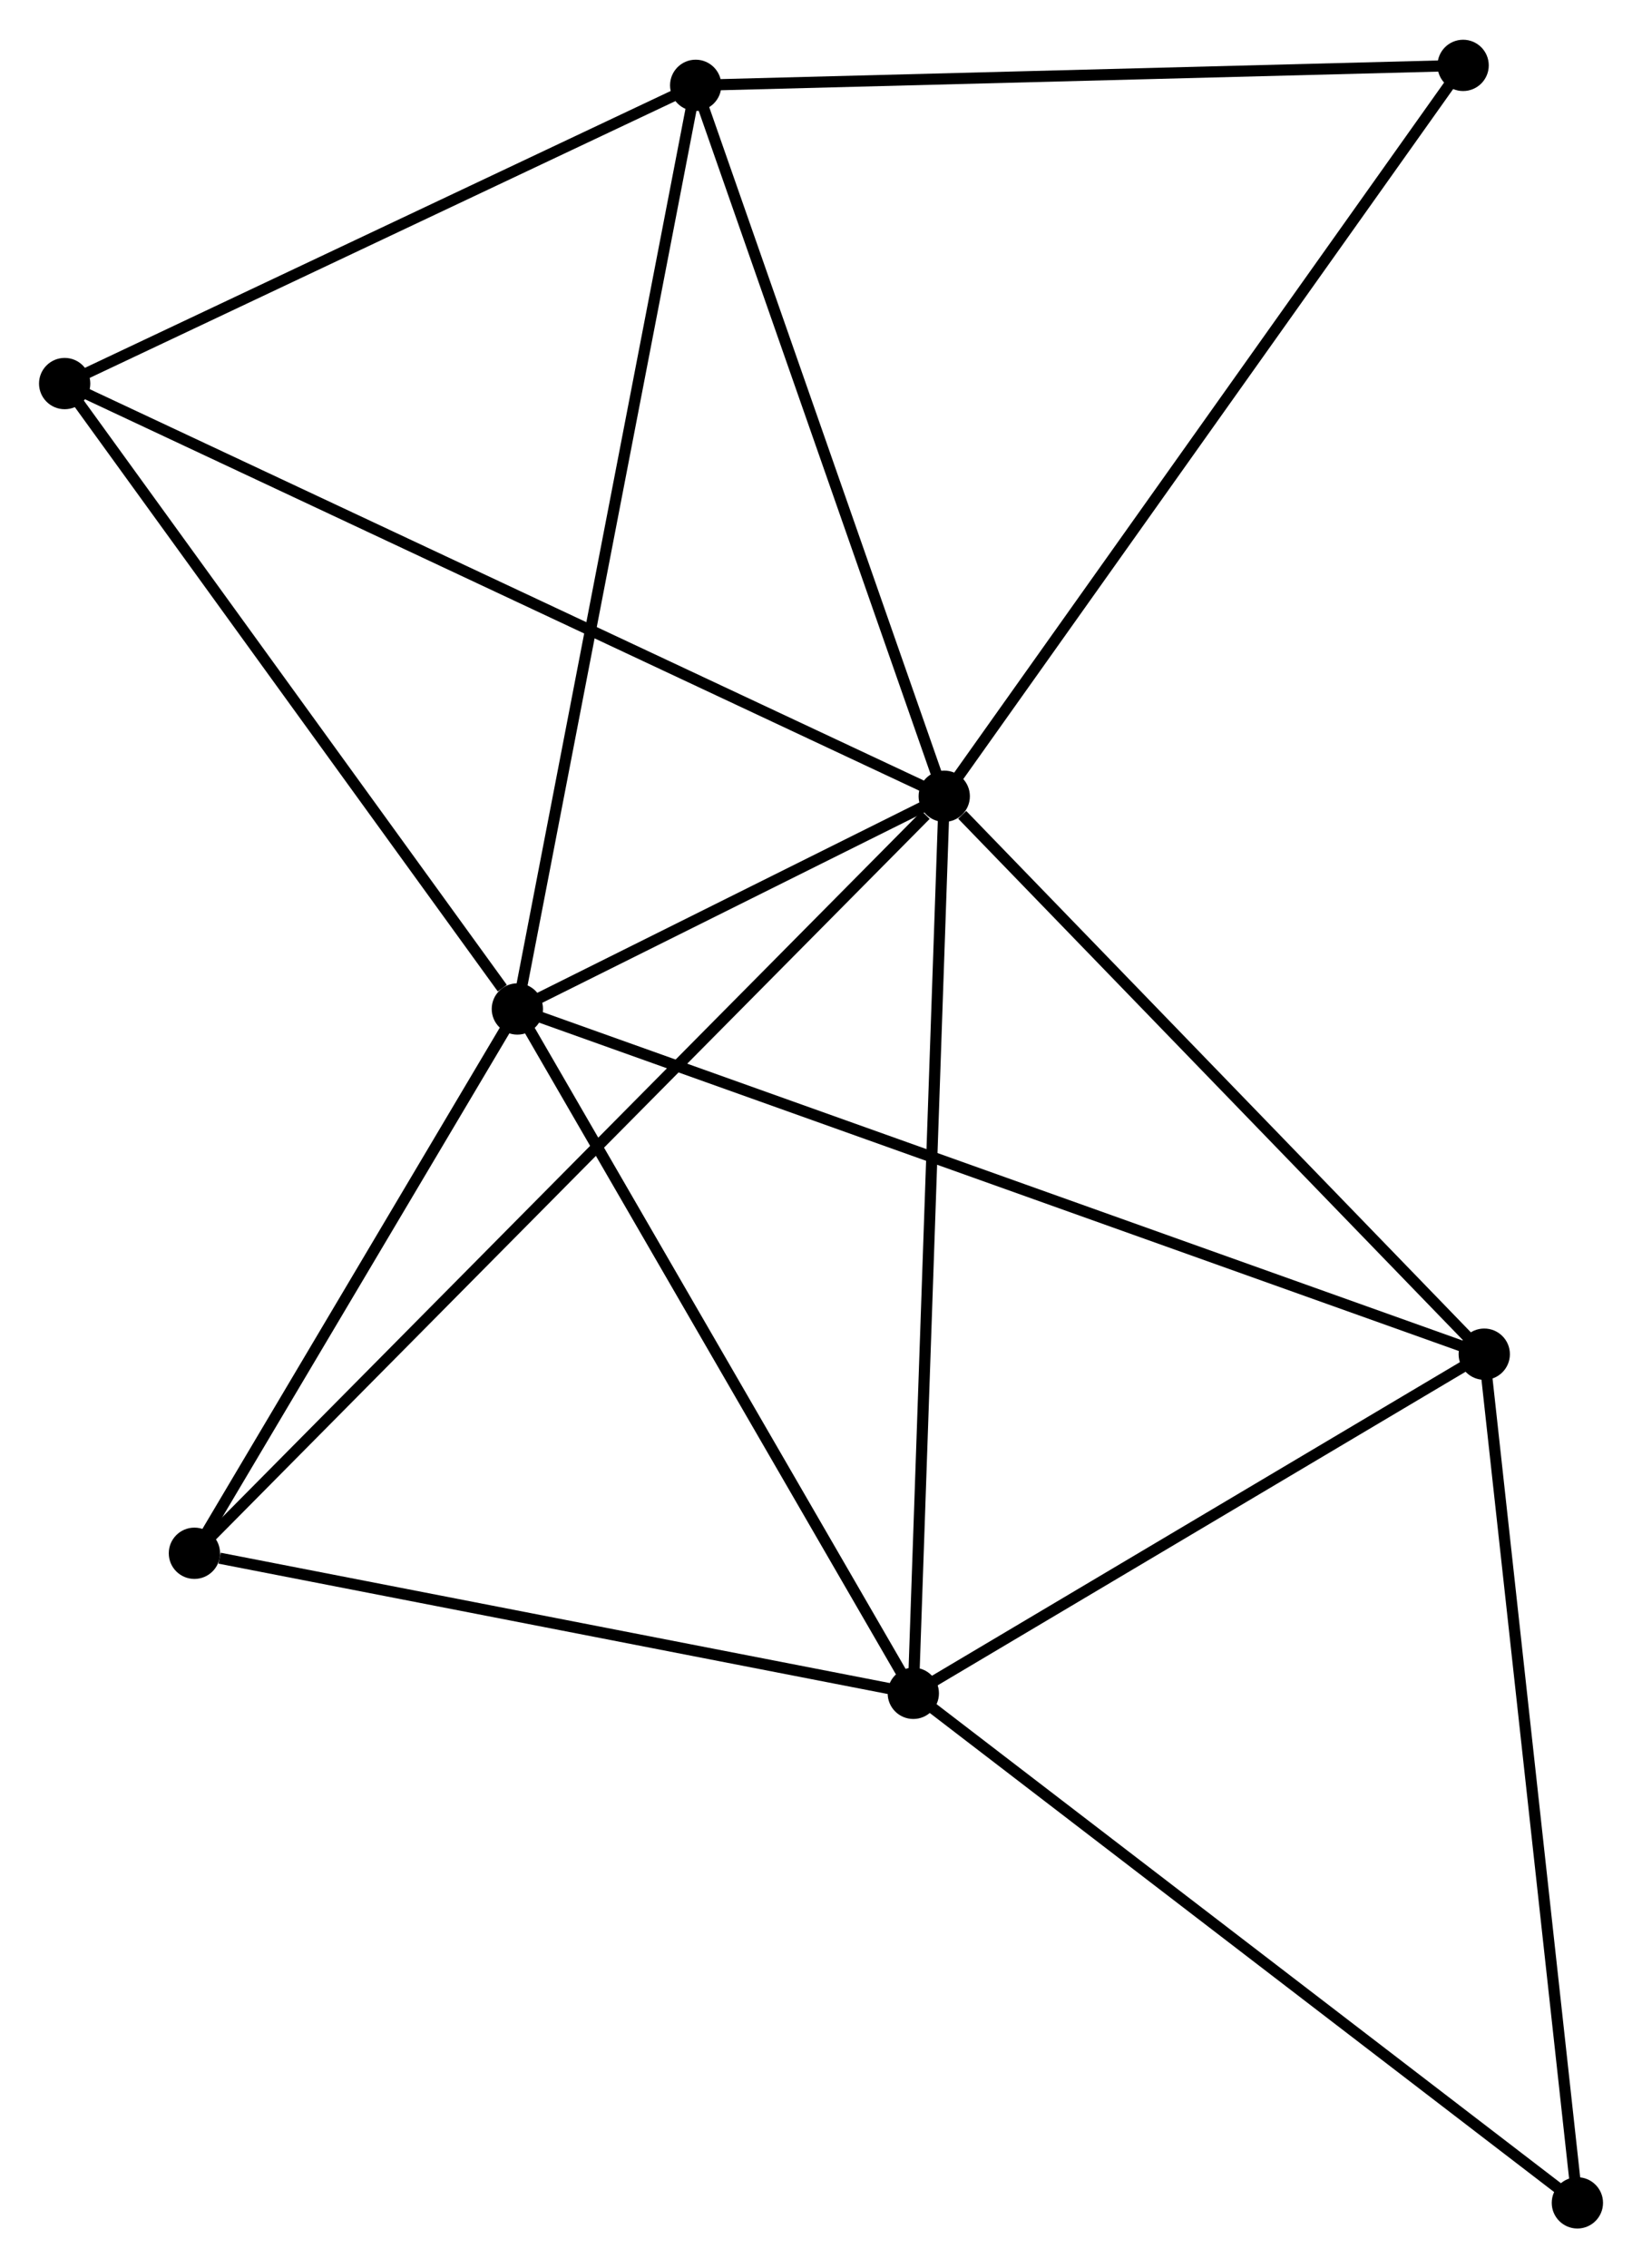 <?xml version="1.0" encoding="UTF-8" standalone="no"?>
<!DOCTYPE svg PUBLIC "-//W3C//DTD SVG 1.1//EN"
 "http://www.w3.org/Graphics/SVG/1.1/DTD/svg11.dtd">
<!-- Generated by graphviz version 2.36.0 (20140111.2315)
 -->
<!-- Title: %3 Pages: 1 -->
<svg width="147pt" height="203pt"
 viewBox="0.00 0.00 147.28 203.26" xmlns="http://www.w3.org/2000/svg" xmlns:xlink="http://www.w3.org/1999/xlink">
<g id="graph0" class="graph" transform="scale(1 1) rotate(0) translate(4 199.261)">
<title>%3</title>
<!-- 0 -->
<g id="node1" class="node"><title>0</title>
<ellipse fill="black" stroke="black" cx="80.694" cy="-127.926" rx="1.8" ry="1.8"/>
</g>
<!-- 1 -->
<g id="node2" class="node"><title>1</title>
<ellipse fill="black" stroke="black" cx="42.405" cy="-108.853" rx="1.8" ry="1.8"/>
</g>
<!-- 0&#45;&#45;1 -->
<g id="edge1" class="edge"><title>0&#45;&#45;1</title>
<path fill="none" stroke="black" d="M79.049,-127.107C72.865,-124.026 51.029,-113.149 44.356,-109.825"/>
</g>
<!-- 2 -->
<g id="node3" class="node"><title>2</title>
<ellipse fill="black" stroke="black" cx="77.919" cy="-47.489" rx="1.8" ry="1.8"/>
</g>
<!-- 0&#45;&#45;2 -->
<g id="edge2" class="edge"><title>0&#45;&#45;2</title>
<path fill="none" stroke="black" d="M80.626,-125.938C80.242,-114.809 78.363,-60.355 77.985,-49.408"/>
</g>
<!-- 3 -->
<g id="node4" class="node"><title>3</title>
<ellipse fill="black" stroke="black" cx="58.4" cy="-191.673" rx="1.8" ry="1.8"/>
</g>
<!-- 0&#45;&#45;3 -->
<g id="edge3" class="edge"><title>0&#45;&#45;3</title>
<path fill="none" stroke="black" d="M80.051,-129.765C76.796,-139.074 62.165,-180.908 59.004,-189.947"/>
</g>
<!-- 4 -->
<g id="node5" class="node"><title>4</title>
<ellipse fill="black" stroke="black" cx="129.131" cy="-77.899" rx="1.8" ry="1.8"/>
</g>
<!-- 0&#45;&#45;4 -->
<g id="edge4" class="edge"><title>0&#45;&#45;4</title>
<path fill="none" stroke="black" d="M82.306,-126.262C89.791,-118.531 121.086,-86.209 127.842,-79.231"/>
</g>
<!-- 5 -->
<g id="node6" class="node"><title>5</title>
<ellipse fill="black" stroke="black" cx="13.438" cy="-60.047" rx="1.8" ry="1.8"/>
</g>
<!-- 0&#45;&#45;5 -->
<g id="edge5" class="edge"><title>0&#45;&#45;5</title>
<path fill="none" stroke="black" d="M79.032,-126.248C69.646,-116.775 23.4,-70.102 14.812,-61.434"/>
</g>
<!-- 6 -->
<g id="node7" class="node"><title>6</title>
<ellipse fill="black" stroke="black" cx="1.8" cy="-164.931" rx="1.8" ry="1.8"/>
</g>
<!-- 0&#45;&#45;6 -->
<g id="edge6" class="edge"><title>0&#45;&#45;6</title>
<path fill="none" stroke="black" d="M79.046,-128.699C68.779,-133.515 13.68,-159.359 3.439,-164.162"/>
</g>
<!-- 8 -->
<g id="node8" class="node"><title>8</title>
<ellipse fill="black" stroke="black" cx="127.235" cy="-193.461" rx="1.8" ry="1.8"/>
</g>
<!-- 0&#45;&#45;8 -->
<g id="edge7" class="edge"><title>0&#45;&#45;8</title>
<path fill="none" stroke="black" d="M81.845,-129.546C88.228,-138.534 119.245,-182.21 125.954,-191.657"/>
</g>
<!-- 1&#45;&#45;2 -->
<g id="edge8" class="edge"><title>1&#45;&#45;2</title>
<path fill="none" stroke="black" d="M43.429,-107.083C48.615,-98.122 71.921,-57.852 76.957,-49.151"/>
</g>
<!-- 1&#45;&#45;3 -->
<g id="edge9" class="edge"><title>1&#45;&#45;3</title>
<path fill="none" stroke="black" d="M42.8,-110.901C45.013,-122.359 55.842,-178.427 58.019,-189.697"/>
</g>
<!-- 1&#45;&#45;4 -->
<g id="edge10" class="edge"><title>1&#45;&#45;4</title>
<path fill="none" stroke="black" d="M44.216,-108.207C55.503,-104.179 116.072,-82.56 127.33,-78.542"/>
</g>
<!-- 1&#45;&#45;5 -->
<g id="edge11" class="edge"><title>1&#45;&#45;5</title>
<path fill="none" stroke="black" d="M41.441,-107.23C37.043,-99.819 18.902,-69.253 14.435,-61.727"/>
</g>
<!-- 1&#45;&#45;6 -->
<g id="edge12" class="edge"><title>1&#45;&#45;6</title>
<path fill="none" stroke="black" d="M41.054,-110.719C34.779,-119.385 8.544,-155.617 2.881,-163.438"/>
</g>
<!-- 2&#45;&#45;4 -->
<g id="edge13" class="edge"><title>2&#45;&#45;4</title>
<path fill="none" stroke="black" d="M79.623,-48.501C87.398,-53.118 119.471,-72.163 127.368,-76.853"/>
</g>
<!-- 2&#45;&#45;5 -->
<g id="edge14" class="edge"><title>2&#45;&#45;5</title>
<path fill="none" stroke="black" d="M76.058,-47.852C66.808,-49.653 25.802,-57.639 15.695,-59.607"/>
</g>
<!-- 7 -->
<g id="node9" class="node"><title>7</title>
<ellipse fill="black" stroke="black" cx="137.484" cy="-1.8" rx="1.8" ry="1.8"/>
</g>
<!-- 2&#45;&#45;7 -->
<g id="edge15" class="edge"><title>2&#45;&#45;7</title>
<path fill="none" stroke="black" d="M79.391,-46.36C87.56,-40.094 127.258,-9.644 135.844,-3.058"/>
</g>
<!-- 3&#45;&#45;6 -->
<g id="edge16" class="edge"><title>3&#45;&#45;6</title>
<path fill="none" stroke="black" d="M56.517,-190.783C47.924,-186.723 12.476,-169.975 3.748,-165.852"/>
</g>
<!-- 3&#45;&#45;8 -->
<g id="edge17" class="edge"><title>3&#45;&#45;8</title>
<path fill="none" stroke="black" d="M60.386,-191.725C70.438,-191.986 115.61,-193.159 125.372,-193.412"/>
</g>
<!-- 4&#45;&#45;7 -->
<g id="edge18" class="edge"><title>4&#45;&#45;7</title>
<path fill="none" stroke="black" d="M129.338,-76.018C130.493,-65.49 136.148,-13.971 137.284,-3.615"/>
</g>
</g>
</svg>
